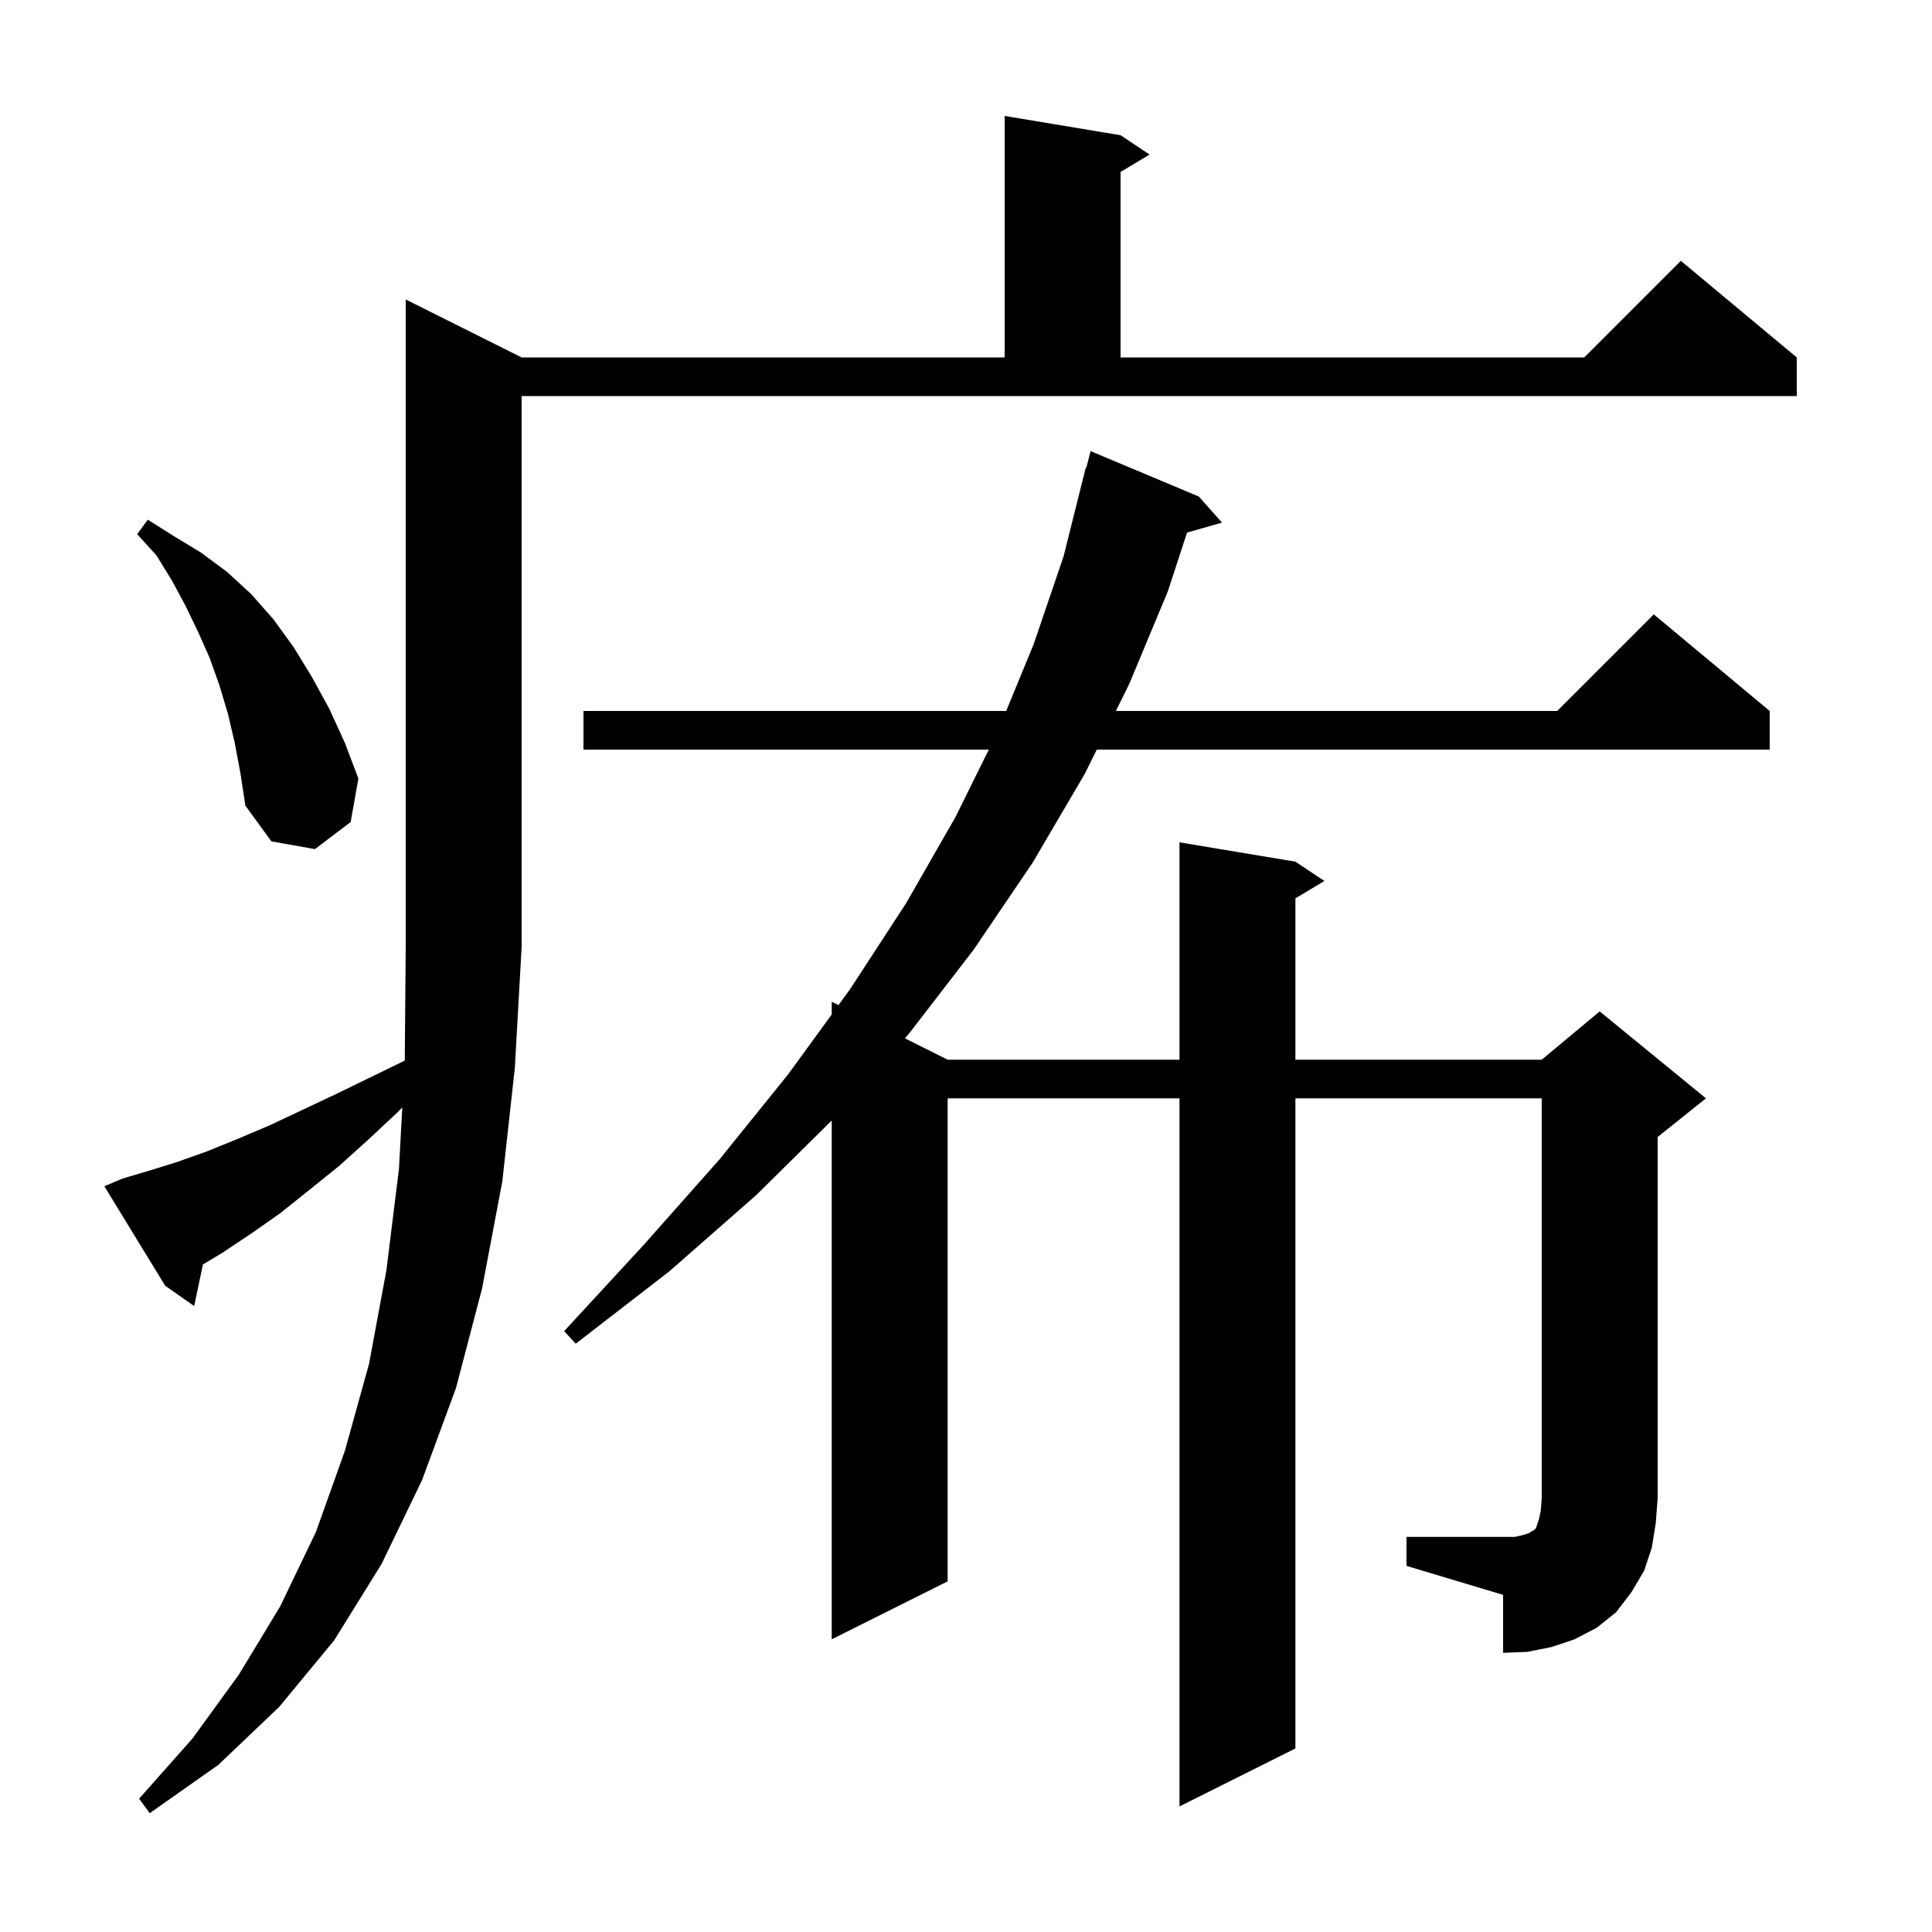 <svg xmlns="http://www.w3.org/2000/svg" xmlns:xlink="http://www.w3.org/1999/xlink" version="1.1" baseProfile="full" viewBox="0 0 200 200" width="200" height="200">
<g fill="black">
<path d="M 12.7 122.0 L 15.4 121.2 L 18.3 120.3 L 21.4 119.2 L 24.6 117.9 L 27.9 116.5 L 31.3 114.9 L 34.9 113.2 L 38.6 111.4 L 41.901 109.792 L 42.0 98.0 L 42.0 31.0 L 54.0 37.0 L 104.0 37.0 L 104.0 12.0 L 116.0 14.0 L 119.0 16.0 L 116.0 17.8 L 116.0 37.0 L 164.0 37.0 L 174.0 27.0 L 186.0 37.0 L 186.0 41.0 L 54.0 41.0 L 54.0 98.0 L 53.3 110.5 L 52.0 122.3 L 49.9 133.4 L 47.2 143.7 L 43.7 153.2 L 39.5 161.9 L 34.6 169.8 L 28.9 176.7 L 22.6 182.7 L 15.5 187.7 L 14.4 186.2 L 19.9 180.0 L 24.7 173.4 L 29.0 166.3 L 32.7 158.6 L 35.7 150.2 L 38.2 141.2 L 40.0 131.5 L 41.3 121.0 L 41.644 114.642 L 41.2 115.1 L 38.1 118.0 L 35.1 120.7 L 32.0 123.2 L 29.0 125.6 L 26.0 127.7 L 23.0 129.7 L 21.01 130.894 L 20.1 135.2 L 17.1 133.1 L 10.8 122.8 Z M 145.6 159.1 L 156.8 159.1 L 157.7 158.9 L 158.3 158.7 L 158.6 158.5 L 158.8 158.4 L 159.0 158.2 L 159.3 157.3 L 159.5 156.4 L 159.6 155.1 L 159.6 113.7 L 134.1 113.7 L 134.1 181.0 L 122.1 187.0 L 122.1 113.7 L 98.1 113.7 L 98.1 163.7 L 86.1 169.7 L 86.1 115.994 L 78.3 123.7 L 69.3 131.6 L 59.6 139.1 L 58.4 137.8 L 66.7 128.8 L 74.5 120.0 L 81.6 111.2 L 86.1 105.013 L 86.1 103.7 L 86.8 104.05 L 88.0 102.4 L 93.8 93.5 L 98.9 84.6 L 102.361 77.6 L 60.4 77.6 L 60.4 73.6 L 104.163 73.6 L 107.0 66.7 L 110.1 57.6 L 112.4 48.4 L 112.456 48.414 L 112.9 46.7 L 124.1 51.4 L 126.5 54.1 L 122.881 55.134 L 120.9 61.2 L 116.9 70.8 L 115.515 73.6 L 161.2 73.6 L 171.2 63.6 L 183.2 73.6 L 183.2 77.6 L 113.537 77.6 L 112.3 80.1 L 106.9 89.3 L 100.8 98.3 L 94.1 107.0 L 93.671 107.486 L 98.1 109.7 L 122.1 109.7 L 122.1 87.2 L 134.1 89.2 L 137.1 91.2 L 134.1 93.0 L 134.1 109.7 L 159.6 109.7 L 165.6 104.7 L 176.6 113.7 L 171.6 117.7 L 171.6 155.1 L 171.4 157.7 L 171.0 160.2 L 170.2 162.6 L 168.9 164.8 L 167.3 166.9 L 165.3 168.5 L 163.0 169.7 L 160.6 170.5 L 158.1 171.0 L 155.6 171.1 L 155.6 165.1 L 145.6 162.1 Z M 24.3 76.9 L 23.6 73.9 L 22.7 70.9 L 21.7 68.1 L 20.5 65.4 L 19.2 62.7 L 17.8 60.1 L 16.2 57.5 L 14.2 55.3 L 15.3 53.8 L 18.0 55.5 L 20.8 57.2 L 23.5 59.2 L 26.0 61.5 L 28.3 64.1 L 30.4 67.0 L 32.3 70.1 L 34.1 73.4 L 35.7 76.9 L 37.1 80.6 L 36.3 85.1 L 32.6 87.9 L 28.1 87.1 L 25.4 83.4 L 24.9 80.1 Z " />
</g>
</svg>

